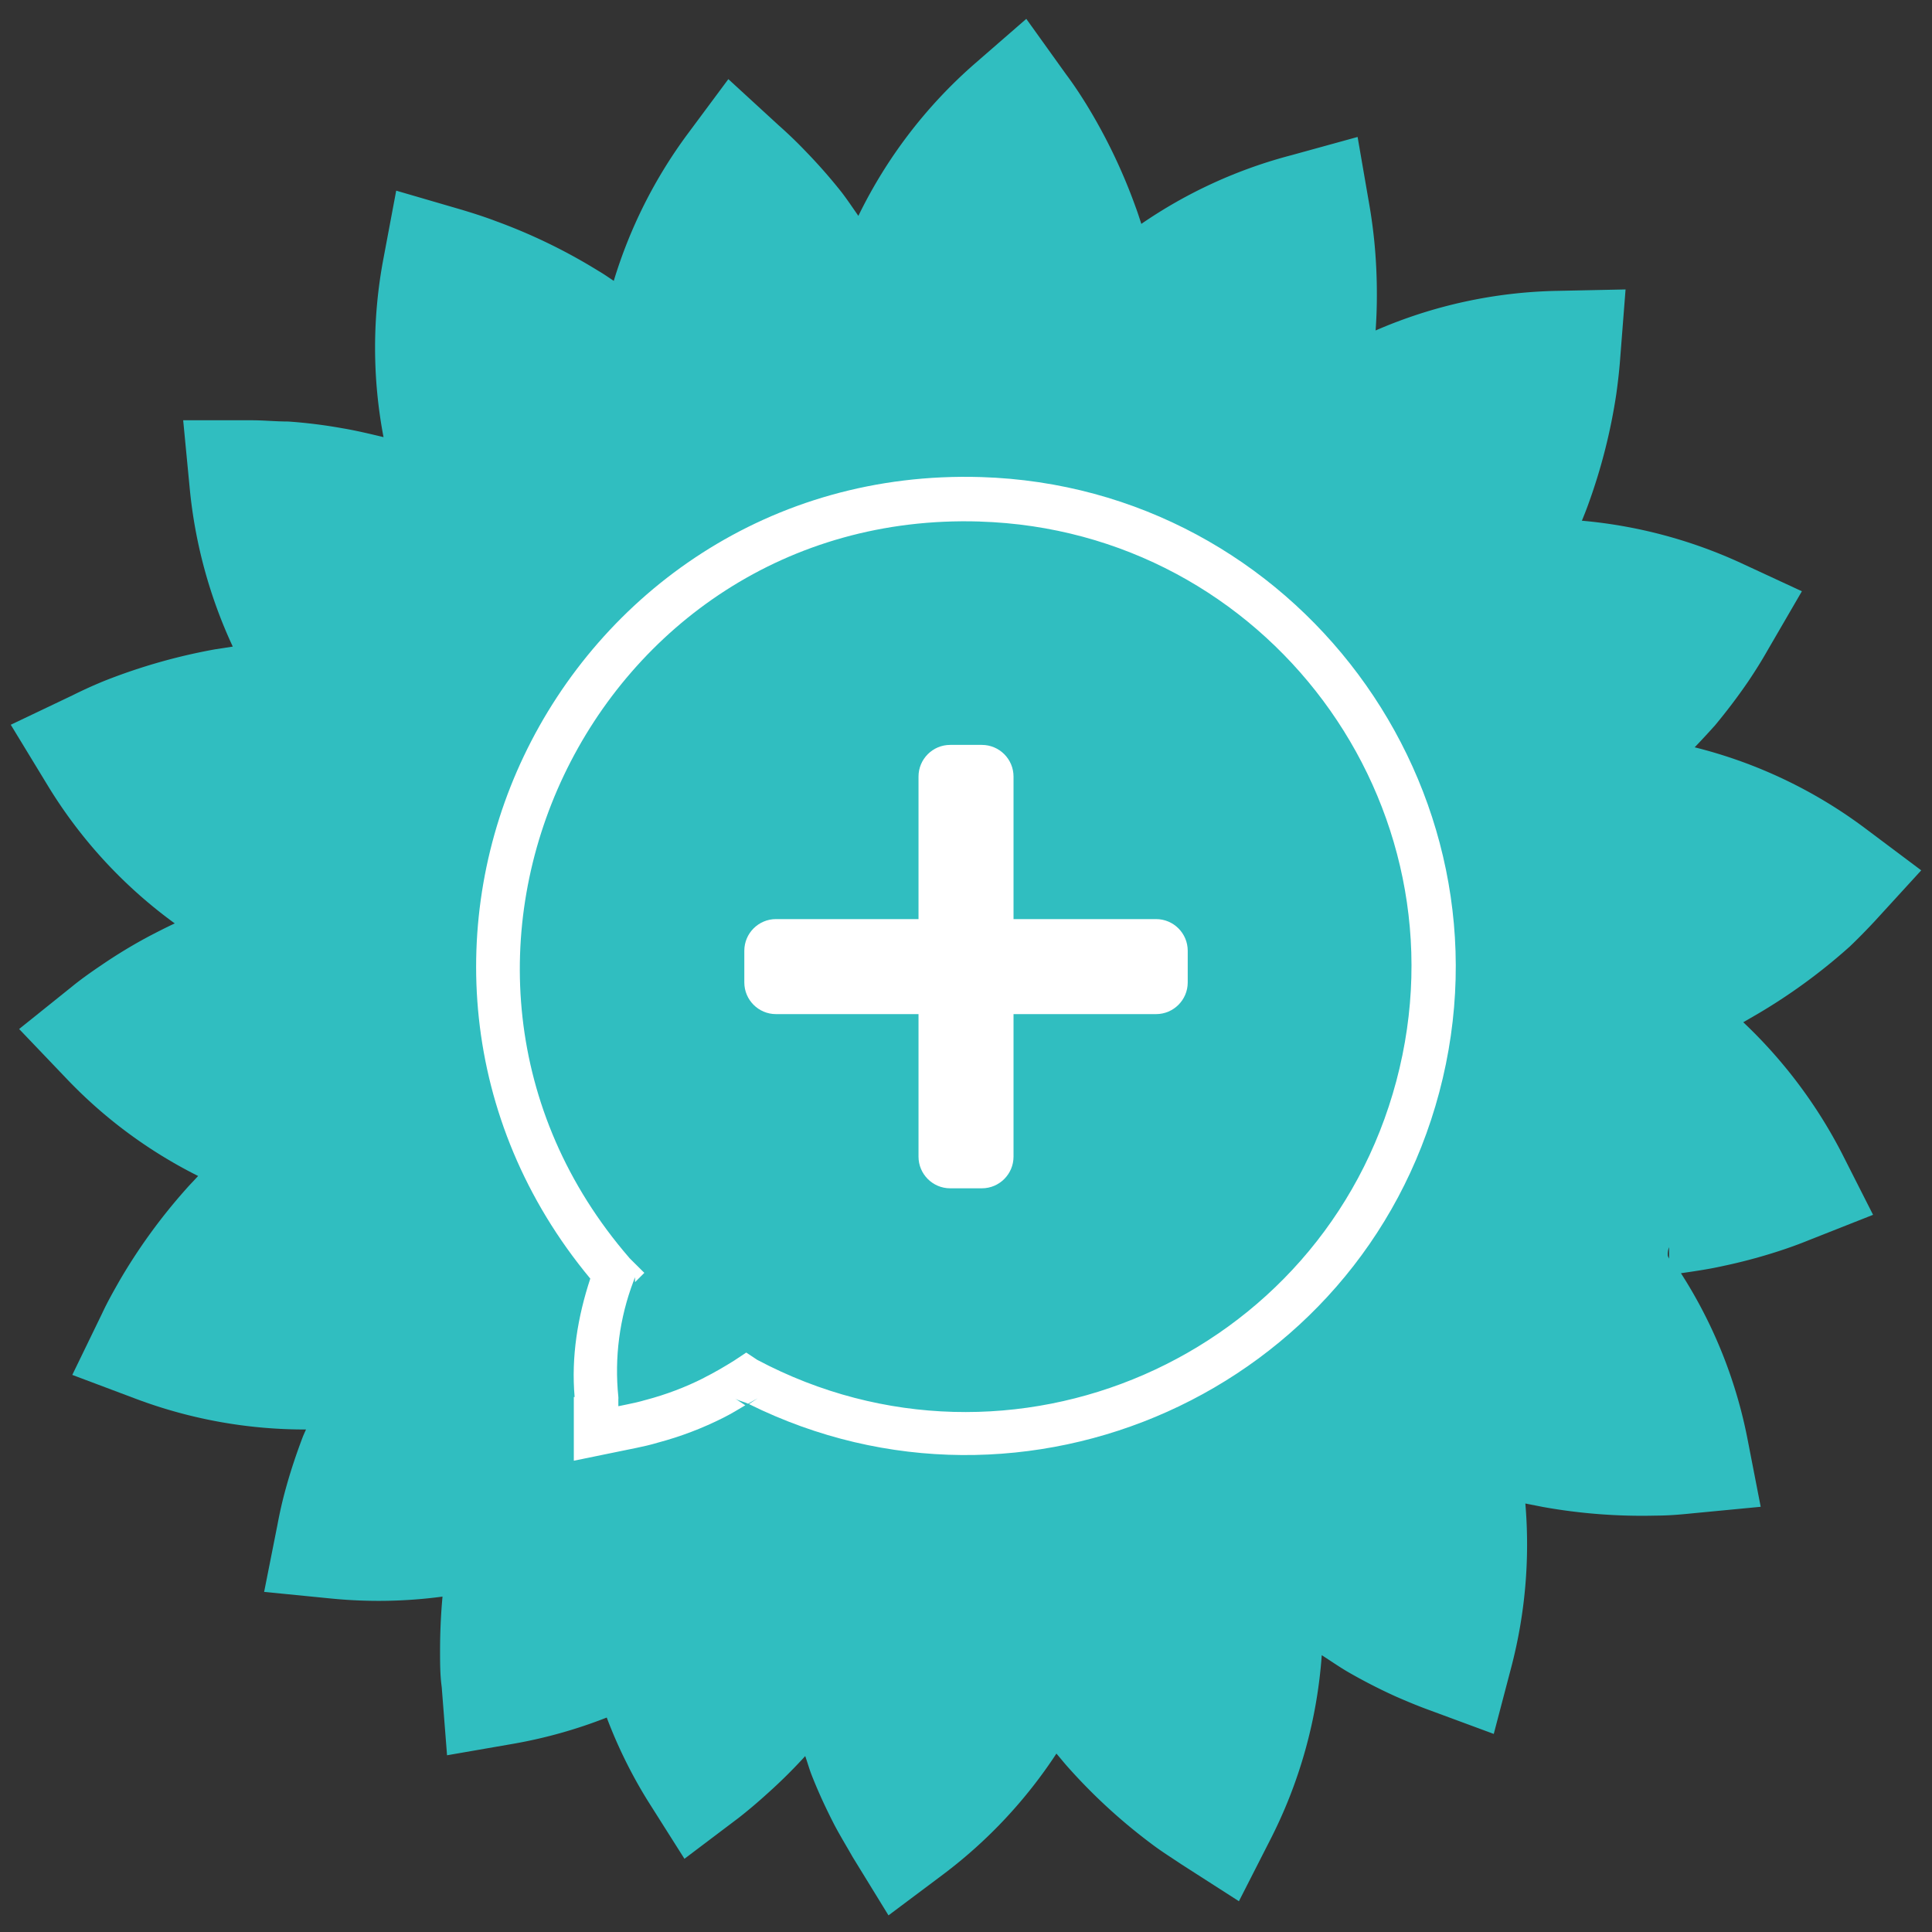 <?xml version="1.0" encoding="UTF-8" standalone="no"?>
<svg
   xmlns:dc="http://purl.org/dc/elements/1.1/"
   xmlns:cc="http://creativecommons.org/ns#"
   xmlns:rdf="http://www.w3.org/1999/02/22-rdf-syntax-ns#"
   xmlns:svg="http://www.w3.org/2000/svg"
   xmlns="http://www.w3.org/2000/svg"
   xmlns:sodipodi="http://sodipodi.sourceforge.net/DTD/sodipodi-0.dtd"
   xmlns:inkscape="http://www.inkscape.org/namespaces/inkscape"
   id="Layer_1"
   data-name="Layer 1"
   viewBox="0 0 43.433 43.433"
   version="1.1"
   sodipodi:docname="host.svg"
   inkscape:version="0.92.4 5da689c313, 2019-01-14"
   width="43.433"
   height="43.433">
  <rect x="0" y="0" width="43.433" height="43.433" fill="#333333" stroke="none"/>
  <sodipodi:namedview
     pagecolor="#ffffff"
     bordercolor="#666666"
     borderopacity="1"
     objecttolerance="10"
     gridtolerance="10"
     guidetolerance="10"
     inkscape:pageopacity="0"
     inkscape:pageshadow="2"
     inkscape:window-width="1920"
     inkscape:window-height="968"
     id="namedview15"
     showgrid="false"
     inkscape:zoom="13.582203"
     inkscape:cx="25.535286"
     inkscape:cy="15.180426"
     inkscape:window-x="0"
     inkscape:window-y="34"
     inkscape:window-maximized="1"
     inkscape:current-layer="Layer_1" />
  <defs
     id="defs4">
    <style
       id="style2">.cls-1{fill:#30bec0;}.cls-2{fill:#fff;}</style>
  </defs>
  <title
     id="title6">poderesArtboard 1 copy 3</title>
  <path
     class="cls-1"
     d="m 41.573,21.29 c 0.198,-0.189 0.392,-0.387 0.576,-0.585 L 43.191,19.566 41.961,18.644 a 10.721,10.721 0 0 0 -3.863,-1.844 q 0.23,-0.24 0.461,-0.498 c 0.263,-0.318 0.512,-0.645 0.742,-0.982 0.152,-0.226 0.3,-0.461 0.433,-0.696 l 0.774,-1.332 -1.383,-0.641 a 10.836,10.836 0 0 0 -3.563,-0.945 c 0.051,-0.124 0.101,-0.249 0.147,-0.378 a 12.786,12.786 0 0 0 0.627,-2.471 c 0.037,-0.267 0.069,-0.544 0.088,-0.811 l 0.12,-1.539 -1.544,0.032 a 10.744,10.744 0 0 0 -4.075,0.89 q 0.028,-0.396 0.028,-0.788 A 12.09,12.09 0 0 0 30.894,5.411 C 30.866,5.139 30.829,4.862 30.783,4.6 L 30.52,3.079 29.032,3.489 A 10.749,10.749 0 0 0 25.658,5.033 C 25.616,4.904 25.575,4.775 25.528,4.65 A 12.468,12.468 0 0 0 24.422,2.346 C 24.279,2.115 24.127,1.885 23.961,1.664 L 23.072,0.424 21.906,1.438 A 10.832,10.832 0 0 0 19.297,4.853 C 19.168,4.669 19.043,4.48 18.91,4.309 A 12.228,12.228 0 0 0 18.098,3.387 C 17.909,3.189 17.711,3 17.508,2.82 L 16.374,1.779 15.453,3.019 A 10.809,10.809 0 0 0 13.798,6.314 C 13.687,6.241 13.577,6.162 13.457,6.093 A 12.519,12.519 0 0 0 11.152,4.973 C 10.899,4.876 10.636,4.793 10.378,4.715 L 8.907,4.286 8.622,5.803 a 10.74,10.74 0 0 0 0,4.024 C 8.313,9.753 8.004,9.679 7.7,9.628 A 11.33,11.33 0 0 0 6.478,9.476 c -0.277,0 -0.553,-0.028 -0.82,-0.028 H 4.118 l 0.147,1.53 a 10.901,10.901 0 0 0 0.968,3.558 L 4.837,14.597 A 13.04,13.04 0 0 0 2.381,15.293 q -0.378,0.152 -0.756,0.341 l -1.383,0.659 0.802,1.318 a 10.721,10.721 0 0 0 2.885,3.148 c -0.198,0.092 -0.396,0.194 -0.59,0.295 a 11.472,11.472 0 0 0 -1.056,0.641 c -0.226,0.152 -0.461,0.318 -0.664,0.484 l -1.189,0.954 1.065,1.115 a 10.68,10.68 0 0 0 2.959,2.189 c -0.092,0.101 -0.184,0.194 -0.277,0.3 A 12.703,12.703 0 0 0 2.68,28.803 C 2.547,29.038 2.418,29.264 2.298,29.522 l -0.673,1.387 1.447,0.544 A 10.786,10.786 0 0 0 6.879,32.136 c -0.023,0.055 -0.051,0.111 -0.074,0.171 -0.147,0.387 -0.277,0.779 -0.383,1.166 -0.074,0.267 -0.134,0.535 -0.184,0.802 l -0.3,1.512 1.535,0.152 a 10.823,10.823 0 0 0 2.475,-0.046 c -0.037,0.406 -0.055,0.811 -0.055,1.212 0,0.277 0,0.553 0.037,0.82 l 0.12,1.535 1.516,-0.263 a 10.896,10.896 0 0 0 2.074,-0.585 10.749,10.749 0 0 0 0.922,1.871 l 0.825,1.304 1.221,-0.922 c 0.212,-0.166 0.424,-0.346 0.627,-0.53 a 11.685,11.685 0 0 0 0.867,-0.857 c 0.051,0.143 0.092,0.295 0.147,0.433 0.152,0.387 0.327,0.761 0.512,1.12 0.129,0.244 0.263,0.461 0.406,0.714 l 0.807,1.314 1.231,-0.922 a 10.813,10.813 0 0 0 2.544,-2.715 c 0.088,0.101 0.171,0.207 0.263,0.309 a 12.643,12.643 0 0 0 1.867,1.715 c 0.217,0.166 0.461,0.318 0.673,0.461 l 1.3,0.834 0.705,-1.383 a 10.79,10.79 0 0 0 1.157,-4.148 c 0.189,0.12 0.373,0.249 0.567,0.364 a 12.251,12.251 0 0 0 1.092,0.562 c 0.254,0.111 0.507,0.217 0.761,0.309 l 1.447,0.535 0.392,-1.493 a 10.878,10.878 0 0 0 0.318,-3.687 l 0.396,0.078 a 12.606,12.606 0 0 0 2.544,0.194 c 0.272,0 0.544,-0.023 0.816,-0.051 l 1.535,-0.147 -0.295,-1.516 A 10.67,10.67 0 0 0 37.789,28.623 c 0.318,-0.046 0.631,-0.092 0.922,-0.157 a 12.238,12.238 0 0 0 1.194,-0.313 c 0.263,-0.083 0.521,-0.175 0.77,-0.277 L 42.108,27.31 41.407,25.927 A 10.947,10.947 0 0 0 39.19,22.981 l 0.35,-0.203 a 12.878,12.878 0 0 0 2.033,-1.489 z m -4.079,6.946 a 0.41,0.41 0 0 1 0.028,-0.198 v 0.258 z"
     id="path8"
     inkscape:connector-curvature="0"
     style="fill:#30bec0;stroke-width:0.461" />
  <path
     inkscape:connector-curvature="0"
     style="fill:#ffffff;stroke-width:0.022"
     d="m 25.989,20.662 h -3.204 v -3.204 c 0,-0.393 -0.319,-0.712 -0.712,-0.712 h -0.712 c -0.393,0 -0.712,0.319 -0.712,0.712 v 3.204 h -3.204 c -0.393,0 -0.712,0.319 -0.712,0.712 v 0.712 c 0,0.393 0.319,0.712 0.712,0.712 h 3.204 v 3.204 c 0,0.393 0.319,0.712 0.712,0.712 h 0.712 c 0.393,0 0.712,-0.319 0.712,-0.712 v -3.204 h 3.204 c 0.393,0 0.712,-0.319 0.712,-0.712 v -0.712 c 0,-0.393 -0.319,-0.712 -0.712,-0.712 z"
     id="path2" />
  <path
     style="color:#000000;font-style:normal;font-variant:normal;font-weight:normal;font-stretch:normal;font-size:medium;line-height:normal;font-family:sans-serif;font-variant-ligatures:normal;font-variant-position:normal;font-variant-caps:normal;font-variant-numeric:normal;font-variant-alternates:normal;font-feature-settings:normal;text-indent:0;text-align:start;text-decoration:none;text-decoration-line:none;text-decoration-style:solid;text-decoration-color:#000000;letter-spacing:normal;word-spacing:normal;text-transform:none;writing-mode:lr-tb;direction:ltr;text-orientation:mixed;dominant-baseline:auto;baseline-shift:baseline;text-anchor:start;white-space:normal;shape-padding:0;clip-rule:nonzero;display:inline;overflow:visible;visibility:visible;opacity:1;isolation:auto;mix-blend-mode:normal;color-interpolation:sRGB;color-interpolation-filters:linearRGB;solid-color:#000000;solid-opacity:1;vector-effect:none;fill:#ffffff;fill-opacity:1;fill-rule:nonzero;stroke:none;stroke-width:1;stroke-linecap:butt;stroke-linejoin:miter;stroke-miterlimit:4;stroke-dasharray:none;stroke-dashoffset:0;stroke-opacity:1;color-rendering:auto;image-rendering:auto;shape-rendering:auto;text-rendering:auto;enable-background:accumulate"
     d="m 22.055,10.725 c -4.756,-0.146 -8.534,2.602 -10.281,6.277 -1.718,3.612 -1.471,8.171 1.496,11.742 -0.283,0.86 -0.431,1.758 -0.352,2.662 h -0.018 v 0.02 1.412 l 1.402,-0.287 c 0.146,-0.03 0.314,-0.067 0.494,-0.121 0.509,-0.136 1,-0.323 1.471,-0.561 0.174,-0.087 0.329,-0.183 0.488,-0.277 l -0.23,-0.152 0.021,0.012 c 0.088,0.047 0.183,0.061 0.271,0.105 0.07,-0.042 0.15,-0.081 0.217,-0.123 l -0.197,0.131 c 6.189,3.068 13.729,-0.279 15.518,-7.006 1.816,-6.831 -3.235,-13.617 -10.301,-13.834 z m -0.031,1 c 6.443,0.198 11.023,6.347 9.367,12.576 -1.655,6.226 -8.679,9.289 -14.367,6.27 l -0.248,-0.164 -0.271,0.18 c -0.219,0.137 -0.448,0.271 -0.684,0.389 v 0.002 c -0.414,0.209 -0.848,0.373 -1.297,0.492 l -0.008,0.002 -0.008,0.002 c -0.133,0.04 -0.268,0.069 -0.408,0.098 l -0.199,0.041 V 31.438 h 0.002 l -0.002,-0.031 c -1.35e-4,-0.001 1.33e-4,-0.003 0,-0.004 -0.091,-0.882 0.026,-1.774 0.342,-2.604 l 0.033,-0.086 v 0.111 l 0.209,-0.209 -0.334,-0.332 c -0.002,-0.002 -0.002,-0.004 -0.004,-0.006 -2.85,-3.294 -3.061,-7.5 -1.471,-10.846 1.592,-3.347 4.99,-5.841 9.348,-5.707 z"
     id="path4552"
     inkscape:connector-curvature="0" />
</svg>
